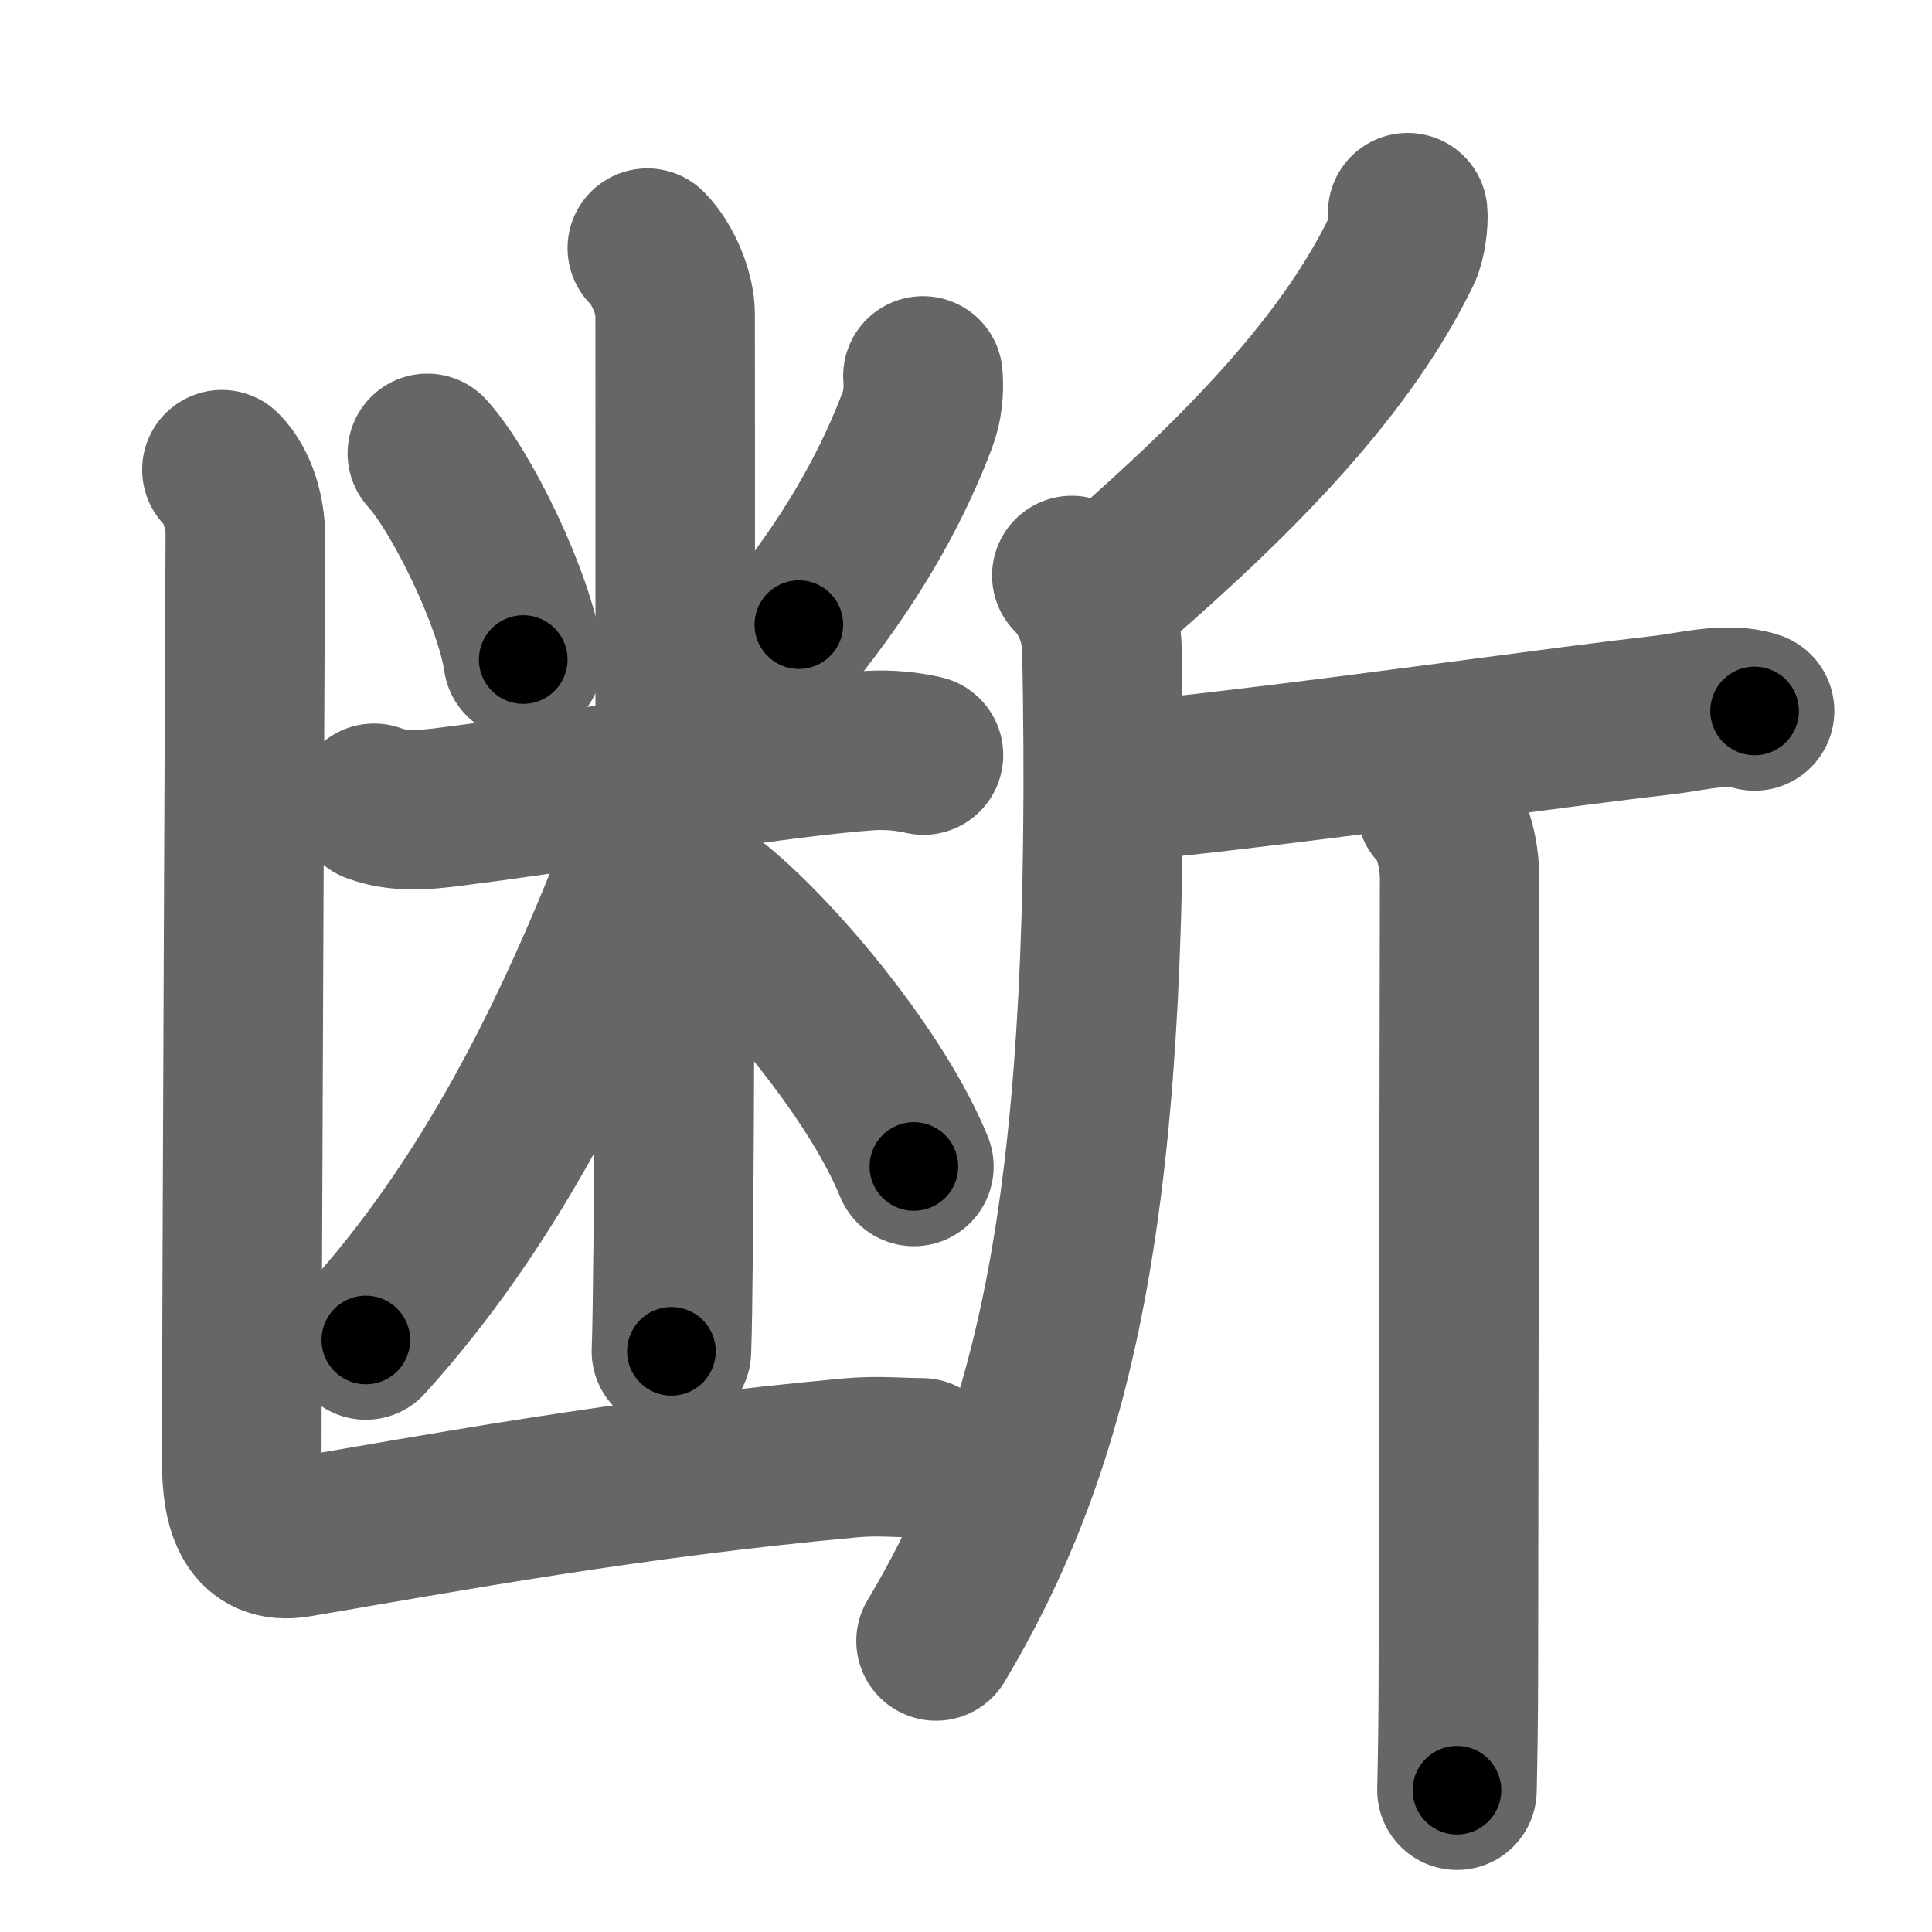 <svg xmlns="http://www.w3.org/2000/svg" width="109" height="109" viewBox="0 0 109 109" id="65ad"><g fill="none" stroke="#666" stroke-width="9" stroke-linecap="round" stroke-linejoin="round"><g><g><g><path d="M24.11,25.58c1.96,2.16,4.92,8.27,5.41,11.63" /><path d="M52.07,21.21c0.07,0.86-0.02,1.7-0.32,2.5c-1.25,3.3-3.25,7.18-6.68,11.53" /><path d="M21.11,45.32c1.63,0.62,3.48,0.3,5.17,0.08c5.59-0.7,17.58-2.7,22.72-3.05c1.25-0.08,2.32,0.07,3.1,0.25" /><path d="M36.52,14c0.93,0.93,1.57,2.62,1.57,3.71c0,0.78,0.05,37.28-0.11,52.55c-0.03,2.93-0.06,5.07-0.1,5.98" /><path d="M36.98,44.9c0,0.85-0.29,2.23-0.67,3.22c-3.93,10.26-8.68,19.76-15.67,27.48" /><path d="M40.5,51.25c3.53,2.93,9,9.5,11.06,14.56" /></g><path d="M12.52,26.5c0.93,0.93,1.32,2.5,1.32,3.71c0,1.66-0.2,43.66-0.2,52.29c0,2.62,0.63,4.67,3.12,4.25c8.12-1.38,18.88-3.38,31.25-4.5c1.49-0.14,2.75,0,4,0" /></g><g><path d="M79.42,12c0.05,0.47-0.08,1.61-0.35,2.15C76,20.5,70.25,26.5,62.96,32.83" /><path d="M60.47,32.47c1.09,1.09,1.67,2.66,1.7,4.19c0.58,29.97-2.29,44.09-9.36,55.92" /><path d="M64.21,44.01c1.4-0.13,3.12-0.31,5.03-0.54c8.28-0.96,18.99-2.49,24.62-3.13c1.52-0.17,3.64-0.75,5.13-0.23" /><path d="M81.03,45.54c0.84,0.84,1.32,2.46,1.32,4.08c0,1.04-0.07,39.01-0.07,44.38c0,3.13-0.05,5.6-0.08,7" /></g></g></g><g fill="none" stroke="#000" stroke-width="5" stroke-linecap="round" stroke-linejoin="round"><g><g><g><path d="M24.11,25.58c1.96,2.16,4.92,8.27,5.41,11.63" stroke-dasharray="12.941" stroke-dashoffset="12.941"><animate attributeName="stroke-dashoffset" values="12.941;12.941;0" dur="0.129s" fill="freeze" begin="0s;65ad.click" /></path><path d="M52.07,21.21c0.07,0.86-0.02,1.7-0.32,2.5c-1.25,3.3-3.25,7.18-6.68,11.53" stroke-dasharray="15.92" stroke-dashoffset="15.92"><animate attributeName="stroke-dashoffset" values="15.92" fill="freeze" begin="65ad.click" /><animate attributeName="stroke-dashoffset" values="15.92;15.92;0" keyTimes="0;0.448;1" dur="0.288s" fill="freeze" begin="0s;65ad.click" /></path><path d="M21.11,45.32c1.63,0.62,3.48,0.3,5.17,0.08c5.59-0.7,17.58-2.7,22.72-3.05c1.25-0.08,2.32,0.07,3.1,0.25" stroke-dasharray="31.277" stroke-dashoffset="31.277"><animate attributeName="stroke-dashoffset" values="31.277" fill="freeze" begin="65ad.click" /><animate attributeName="stroke-dashoffset" values="31.277;31.277;0" keyTimes="0;0.479;1" dur="0.601s" fill="freeze" begin="0s;65ad.click" /></path><path d="M36.52,14c0.93,0.93,1.57,2.62,1.57,3.71c0,0.78,0.05,37.28-0.11,52.55c-0.03,2.93-0.06,5.07-0.1,5.98" stroke-dasharray="62.644" stroke-dashoffset="62.644"><animate attributeName="stroke-dashoffset" values="62.644" fill="freeze" begin="65ad.click" /><animate attributeName="stroke-dashoffset" values="62.644;62.644;0" keyTimes="0;0.561;1" dur="1.072s" fill="freeze" begin="0s;65ad.click" /></path><path d="M36.98,44.9c0,0.85-0.29,2.23-0.67,3.22c-3.93,10.26-8.68,19.76-15.67,27.48" stroke-dasharray="35.122" stroke-dashoffset="35.122"><animate attributeName="stroke-dashoffset" values="35.122" fill="freeze" begin="65ad.click" /><animate attributeName="stroke-dashoffset" values="35.122;35.122;0" keyTimes="0;0.753;1" dur="1.423s" fill="freeze" begin="0s;65ad.click" /></path><path d="M40.5,51.25c3.53,2.93,9,9.5,11.06,14.56" stroke-dasharray="18.421" stroke-dashoffset="18.421"><animate attributeName="stroke-dashoffset" values="18.421" fill="freeze" begin="65ad.click" /><animate attributeName="stroke-dashoffset" values="18.421;18.421;0" keyTimes="0;0.886;1" dur="1.607s" fill="freeze" begin="0s;65ad.click" /></path></g><path d="M12.52,26.5c0.93,0.93,1.32,2.5,1.32,3.71c0,1.66-0.2,43.66-0.2,52.29c0,2.62,0.63,4.67,3.12,4.25c8.12-1.38,18.88-3.38,31.25-4.5c1.49-0.14,2.75,0,4,0" stroke-dasharray="98.145" stroke-dashoffset="98.145"><animate attributeName="stroke-dashoffset" values="98.145" fill="freeze" begin="65ad.click" /><animate attributeName="stroke-dashoffset" values="98.145;98.145;0" keyTimes="0;0.685;1" dur="2.345s" fill="freeze" begin="0s;65ad.click" /></path></g><g><path d="M79.42,12c0.05,0.47-0.08,1.61-0.35,2.15C76,20.5,70.25,26.5,62.96,32.83" stroke-dasharray="27.028" stroke-dashoffset="27.028"><animate attributeName="stroke-dashoffset" values="27.028" fill="freeze" begin="65ad.click" /><animate attributeName="stroke-dashoffset" values="27.028;27.028;0" keyTimes="0;0.897;1" dur="2.615s" fill="freeze" begin="0s;65ad.click" /></path><path d="M60.47,32.47c1.09,1.09,1.67,2.66,1.7,4.19c0.58,29.97-2.29,44.09-9.36,55.92" stroke-dasharray="62.09" stroke-dashoffset="62.09"><animate attributeName="stroke-dashoffset" values="62.09" fill="freeze" begin="65ad.click" /><animate attributeName="stroke-dashoffset" values="62.09;62.09;0" keyTimes="0;0.848;1" dur="3.082s" fill="freeze" begin="0s;65ad.click" /></path><path d="M64.21,44.01c1.4-0.13,3.12-0.31,5.03-0.54c8.28-0.96,18.99-2.49,24.62-3.13c1.52-0.17,3.64-0.75,5.13-0.23" stroke-dasharray="35.061" stroke-dashoffset="35.061"><animate attributeName="stroke-dashoffset" values="35.061" fill="freeze" begin="65ad.click" /><animate attributeName="stroke-dashoffset" values="35.061;35.061;0" keyTimes="0;0.898;1" dur="3.433s" fill="freeze" begin="0s;65ad.click" /></path><path d="M81.03,45.54c0.84,0.84,1.32,2.46,1.32,4.08c0,1.04-0.07,39.01-0.07,44.38c0,3.13-0.05,5.6-0.08,7" stroke-dasharray="55.768" stroke-dashoffset="55.768"><animate attributeName="stroke-dashoffset" values="55.768" fill="freeze" begin="65ad.click" /><animate attributeName="stroke-dashoffset" values="55.768;55.768;0" keyTimes="0;0.86;1" dur="3.991s" fill="freeze" begin="0s;65ad.click" /></path></g></g></g></svg>